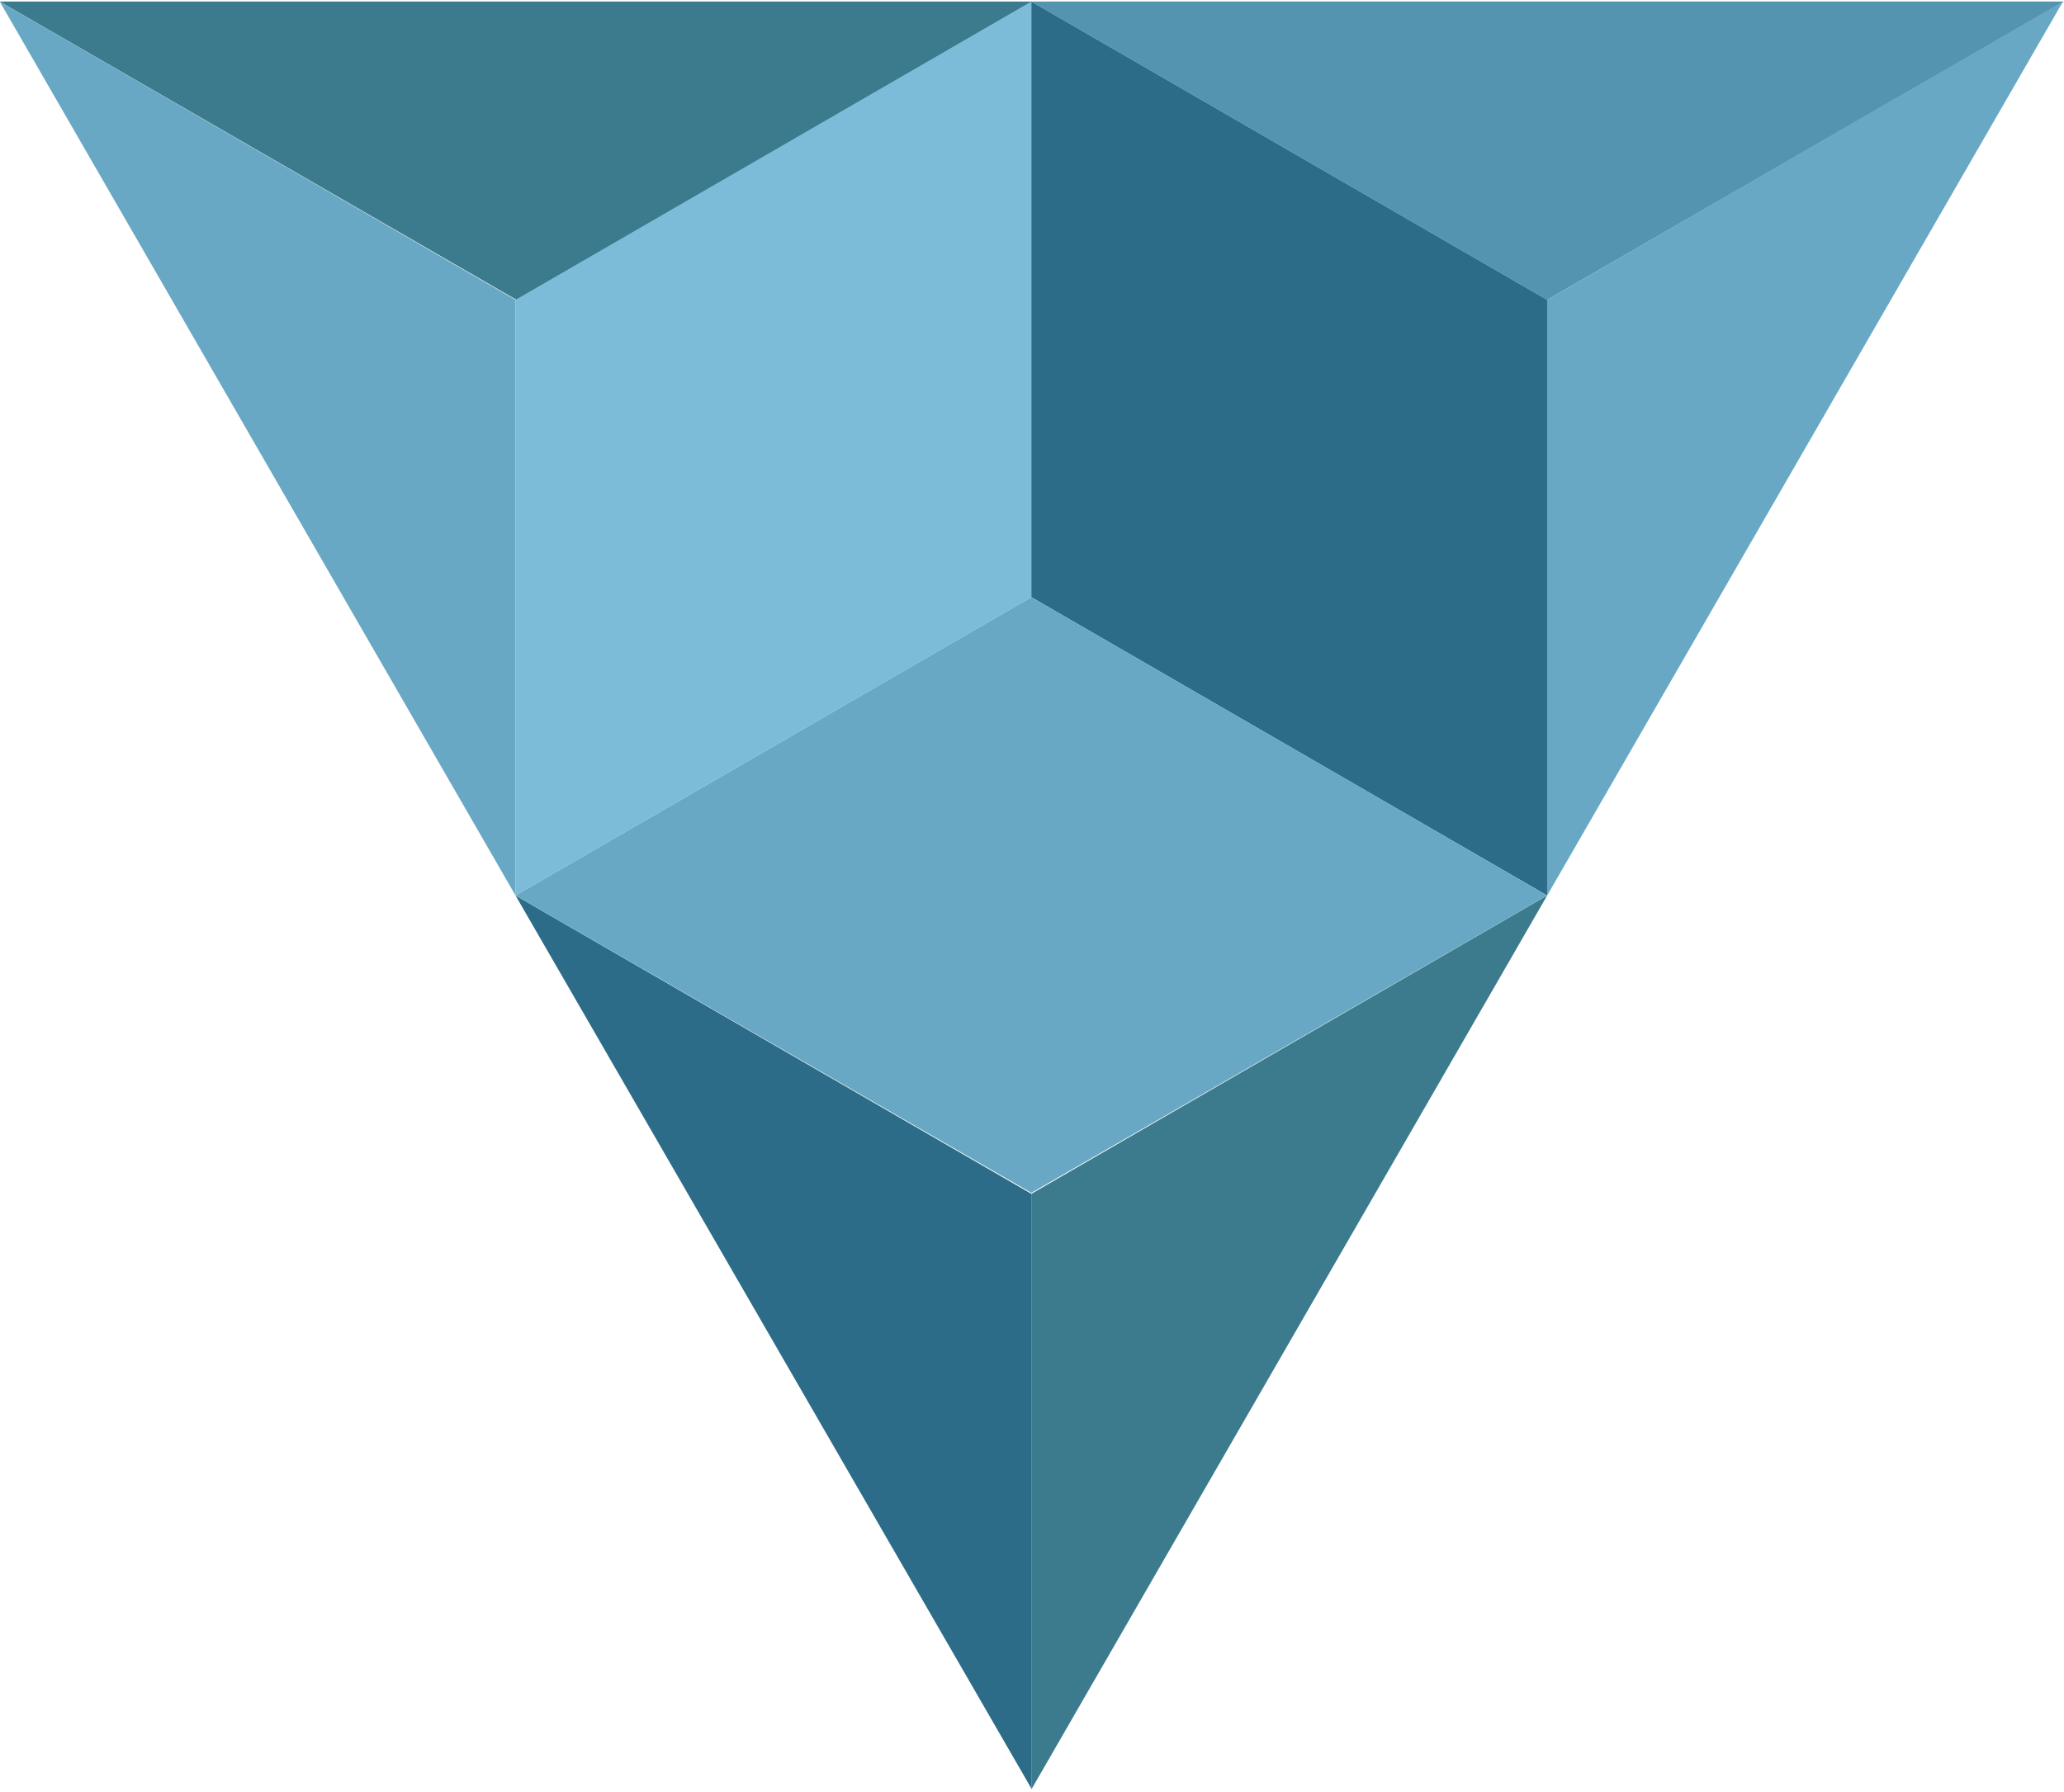 <svg width="327" height="284" xmlns="http://www.w3.org/2000/svg"><g fill-rule="nonzero" fill="none"><path fill="#5594B0" d="M326.992.246H163.397l81.72 47.272z"/><g fill="#3C7B8D"><path d="M-.044.246H163.55l-81.72 47.272zM245.117 141.906l-81.72 141.659v-94.388z"/></g><path fill="#7DBCD8" d="M81.676 47.518v94.388l81.72-47.272V.246z"/><g fill="#2D6C88"><path d="M163.397 283.41l-81.72-141.504 81.72 47.27zM245.117 47.518v94.388l-81.72-47.272V.246z"/></g><g fill="#69A8C4"><path d="M81.676 141.906L-.044.246l81.72 47.272zM245.117 141.906L326.837.246l-81.72 47.272zM163.397 189.022l-81.72-47.116 81.72-47.272 81.72 47.272z"/></g></g></svg>
